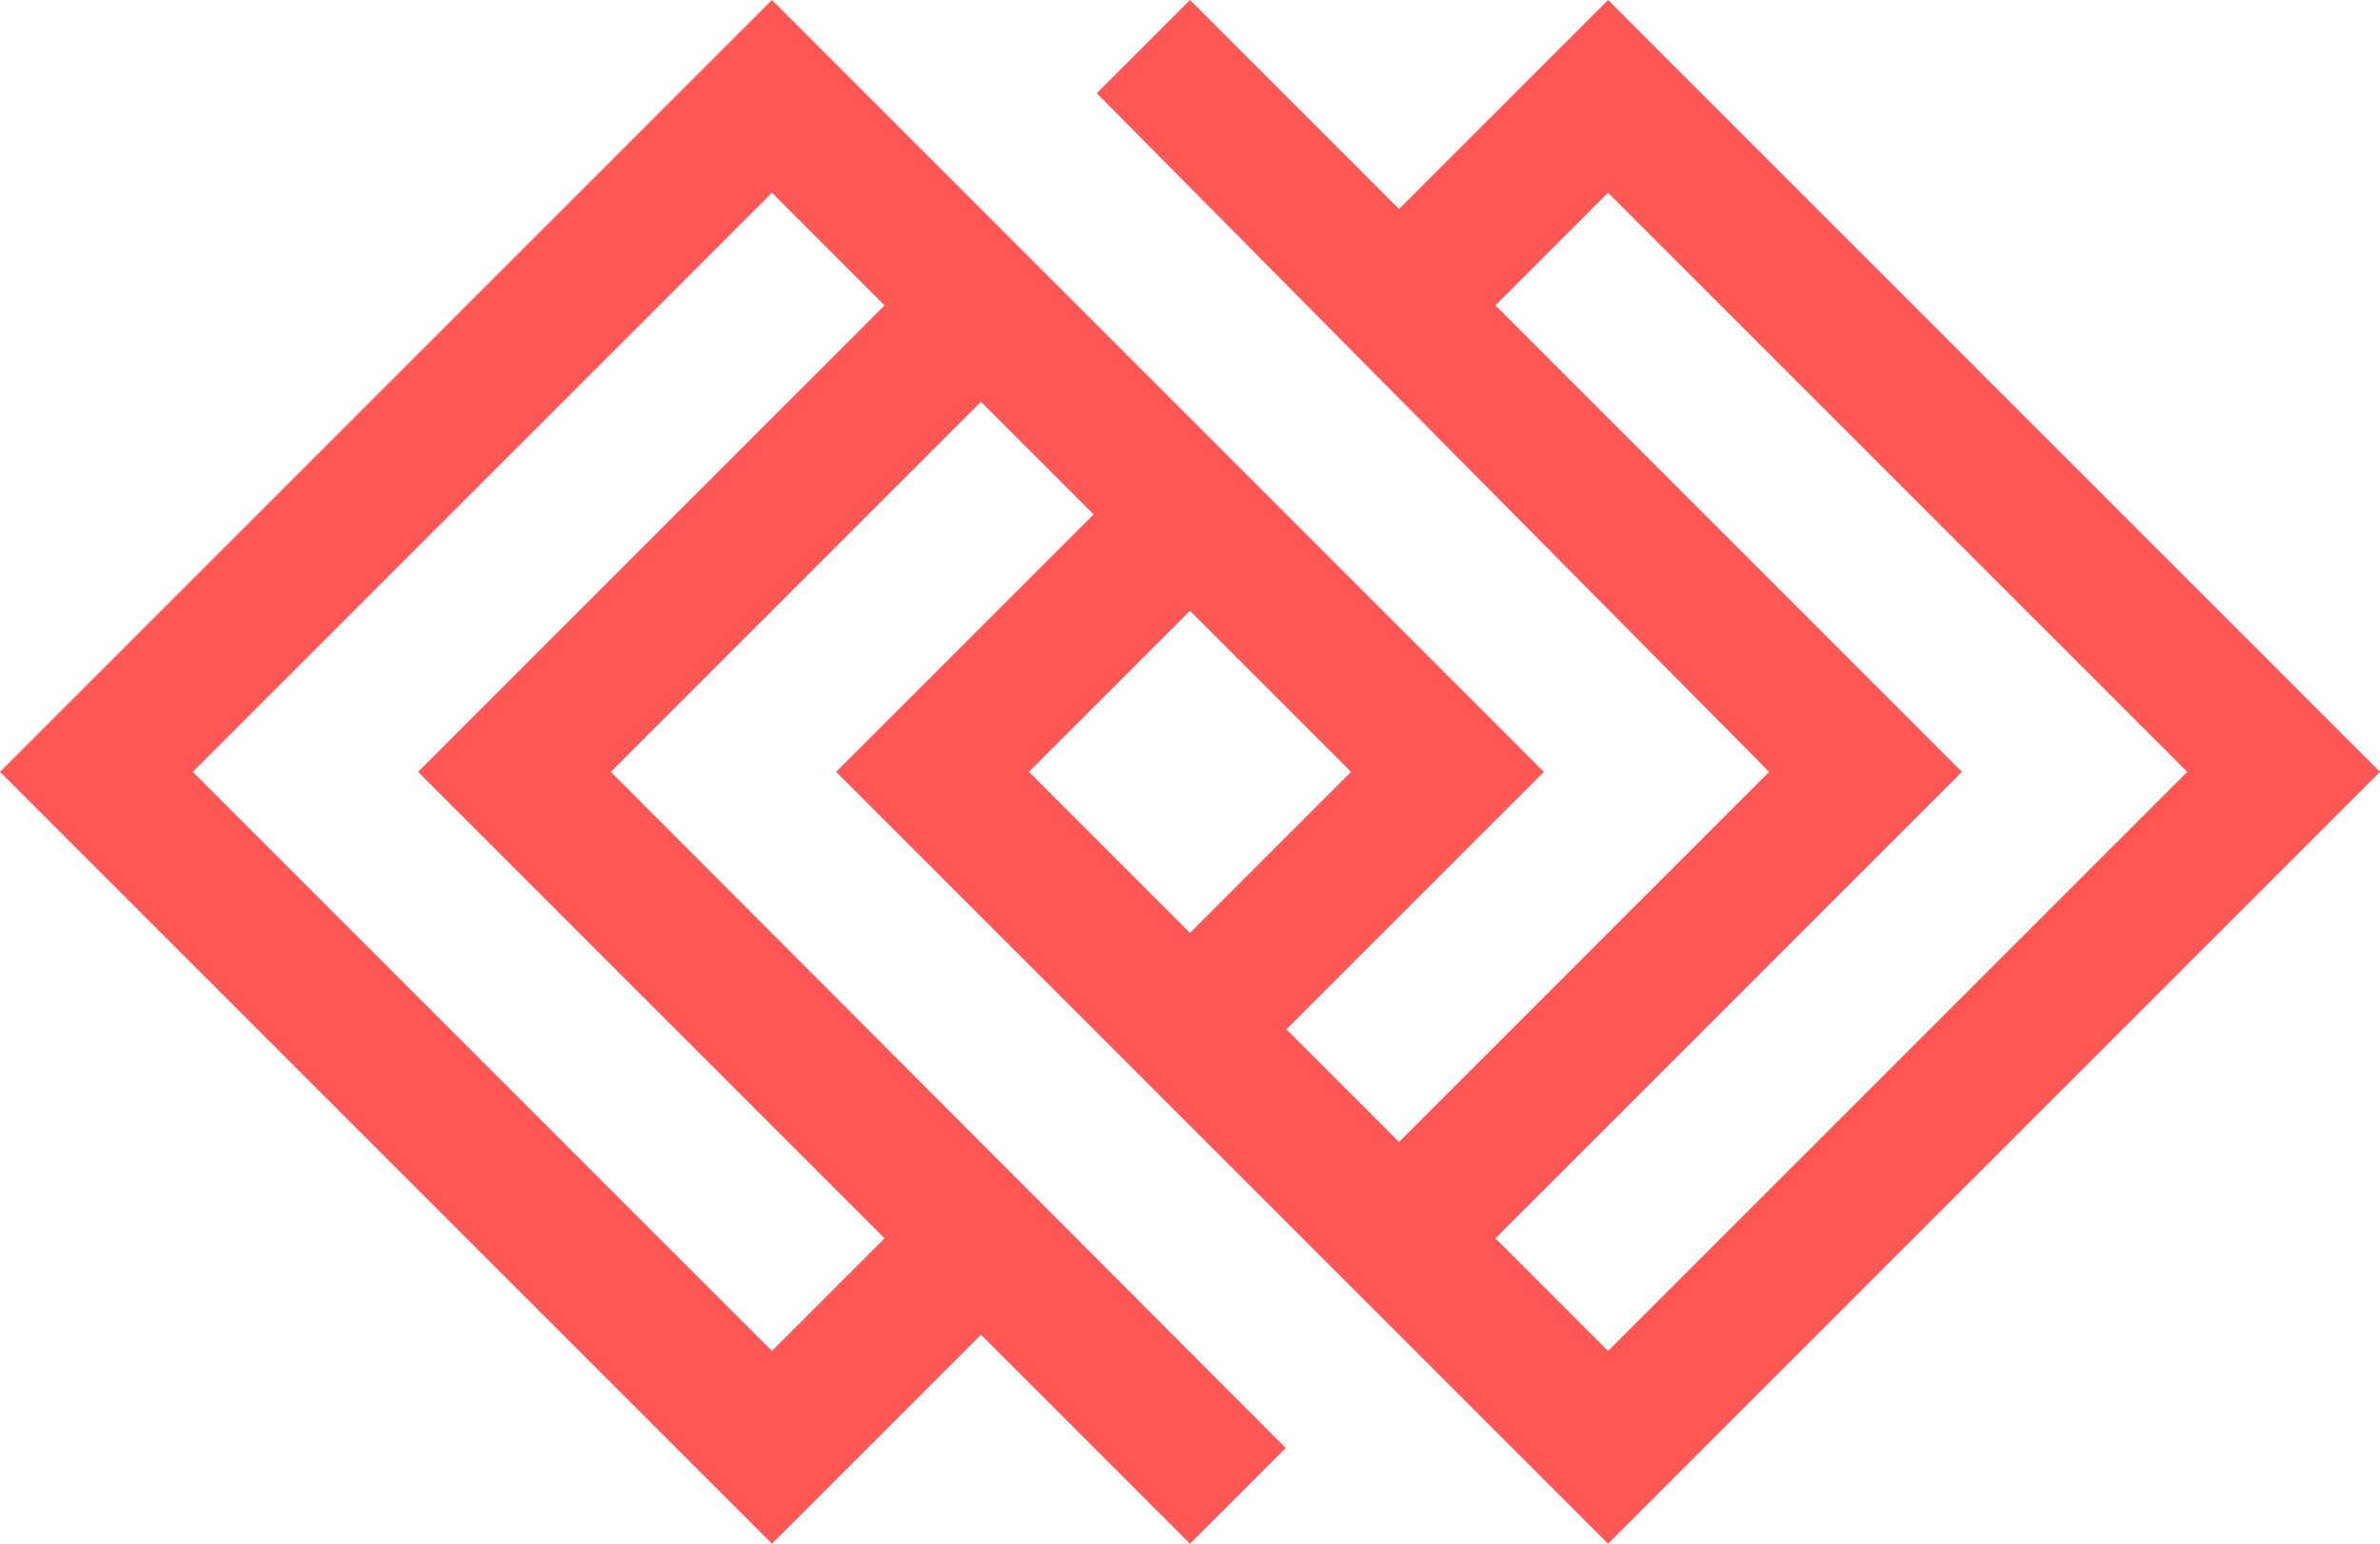 <?xml version="1.0" encoding="utf-8"?>
<!-- Generator: Adobe Illustrator 17.0.0, SVG Export Plug-In . SVG Version: 6.00 Build 0)  -->
<!DOCTYPE svg PUBLIC "-//W3C//DTD SVG 1.1//EN" "http://www.w3.org/Graphics/SVG/1.1/DTD/svg11.dtd">
<svg version="1.1" id="Layer_1" xmlns="http://www.w3.org/2000/svg" xmlns:xlink="http://www.w3.org/1999/xlink" x="0px" y="0px"
	 width="261.875px" height="169.876px" viewBox="0 0 261.875 169.876" enable-background="new 0 0 261.875 169.876"
	 xml:space="preserve">
<g>
	<defs>
		<path id="SVGID_1_" d="M113.214,84.938l17.723-17.724l17.725,17.724l-17.725,17.724L113.214,84.938z M21.213,84.938l63.725-63.725
			l12.393,12.393L46,84.938l51.331,51.331l-12.393,12.393L21.213,84.938z M164.543,136.269l51.332-51.331l-51.33-51.332
			l12.392-12.393l63.725,63.725l-63.725,63.724L164.543,136.269z M176.937,0l-22.999,23l-23-23l-10.261,10.261l73.985,74.677
			l-40.724,40.724l-12.394-12.393l28.331-28.331L84.938,0L0,84.938l84.938,84.938l23-23l22.999,23l10.531-10.532L67.213,84.938
			l40.726-40.725l12.392,12.393L92,84.938l84.937,84.938l84.938-84.938L176.937,0z"/>
	</defs>
	<clipPath id="SVGID_2_">
		<use xlink:href="#SVGID_1_"  overflow="visible"/>
	</clipPath>
	<rect x="0" clip-path="url(#SVGID_2_)" fill="#FF5656" width="261.875" height="169.876"/>
</g>
</svg>
